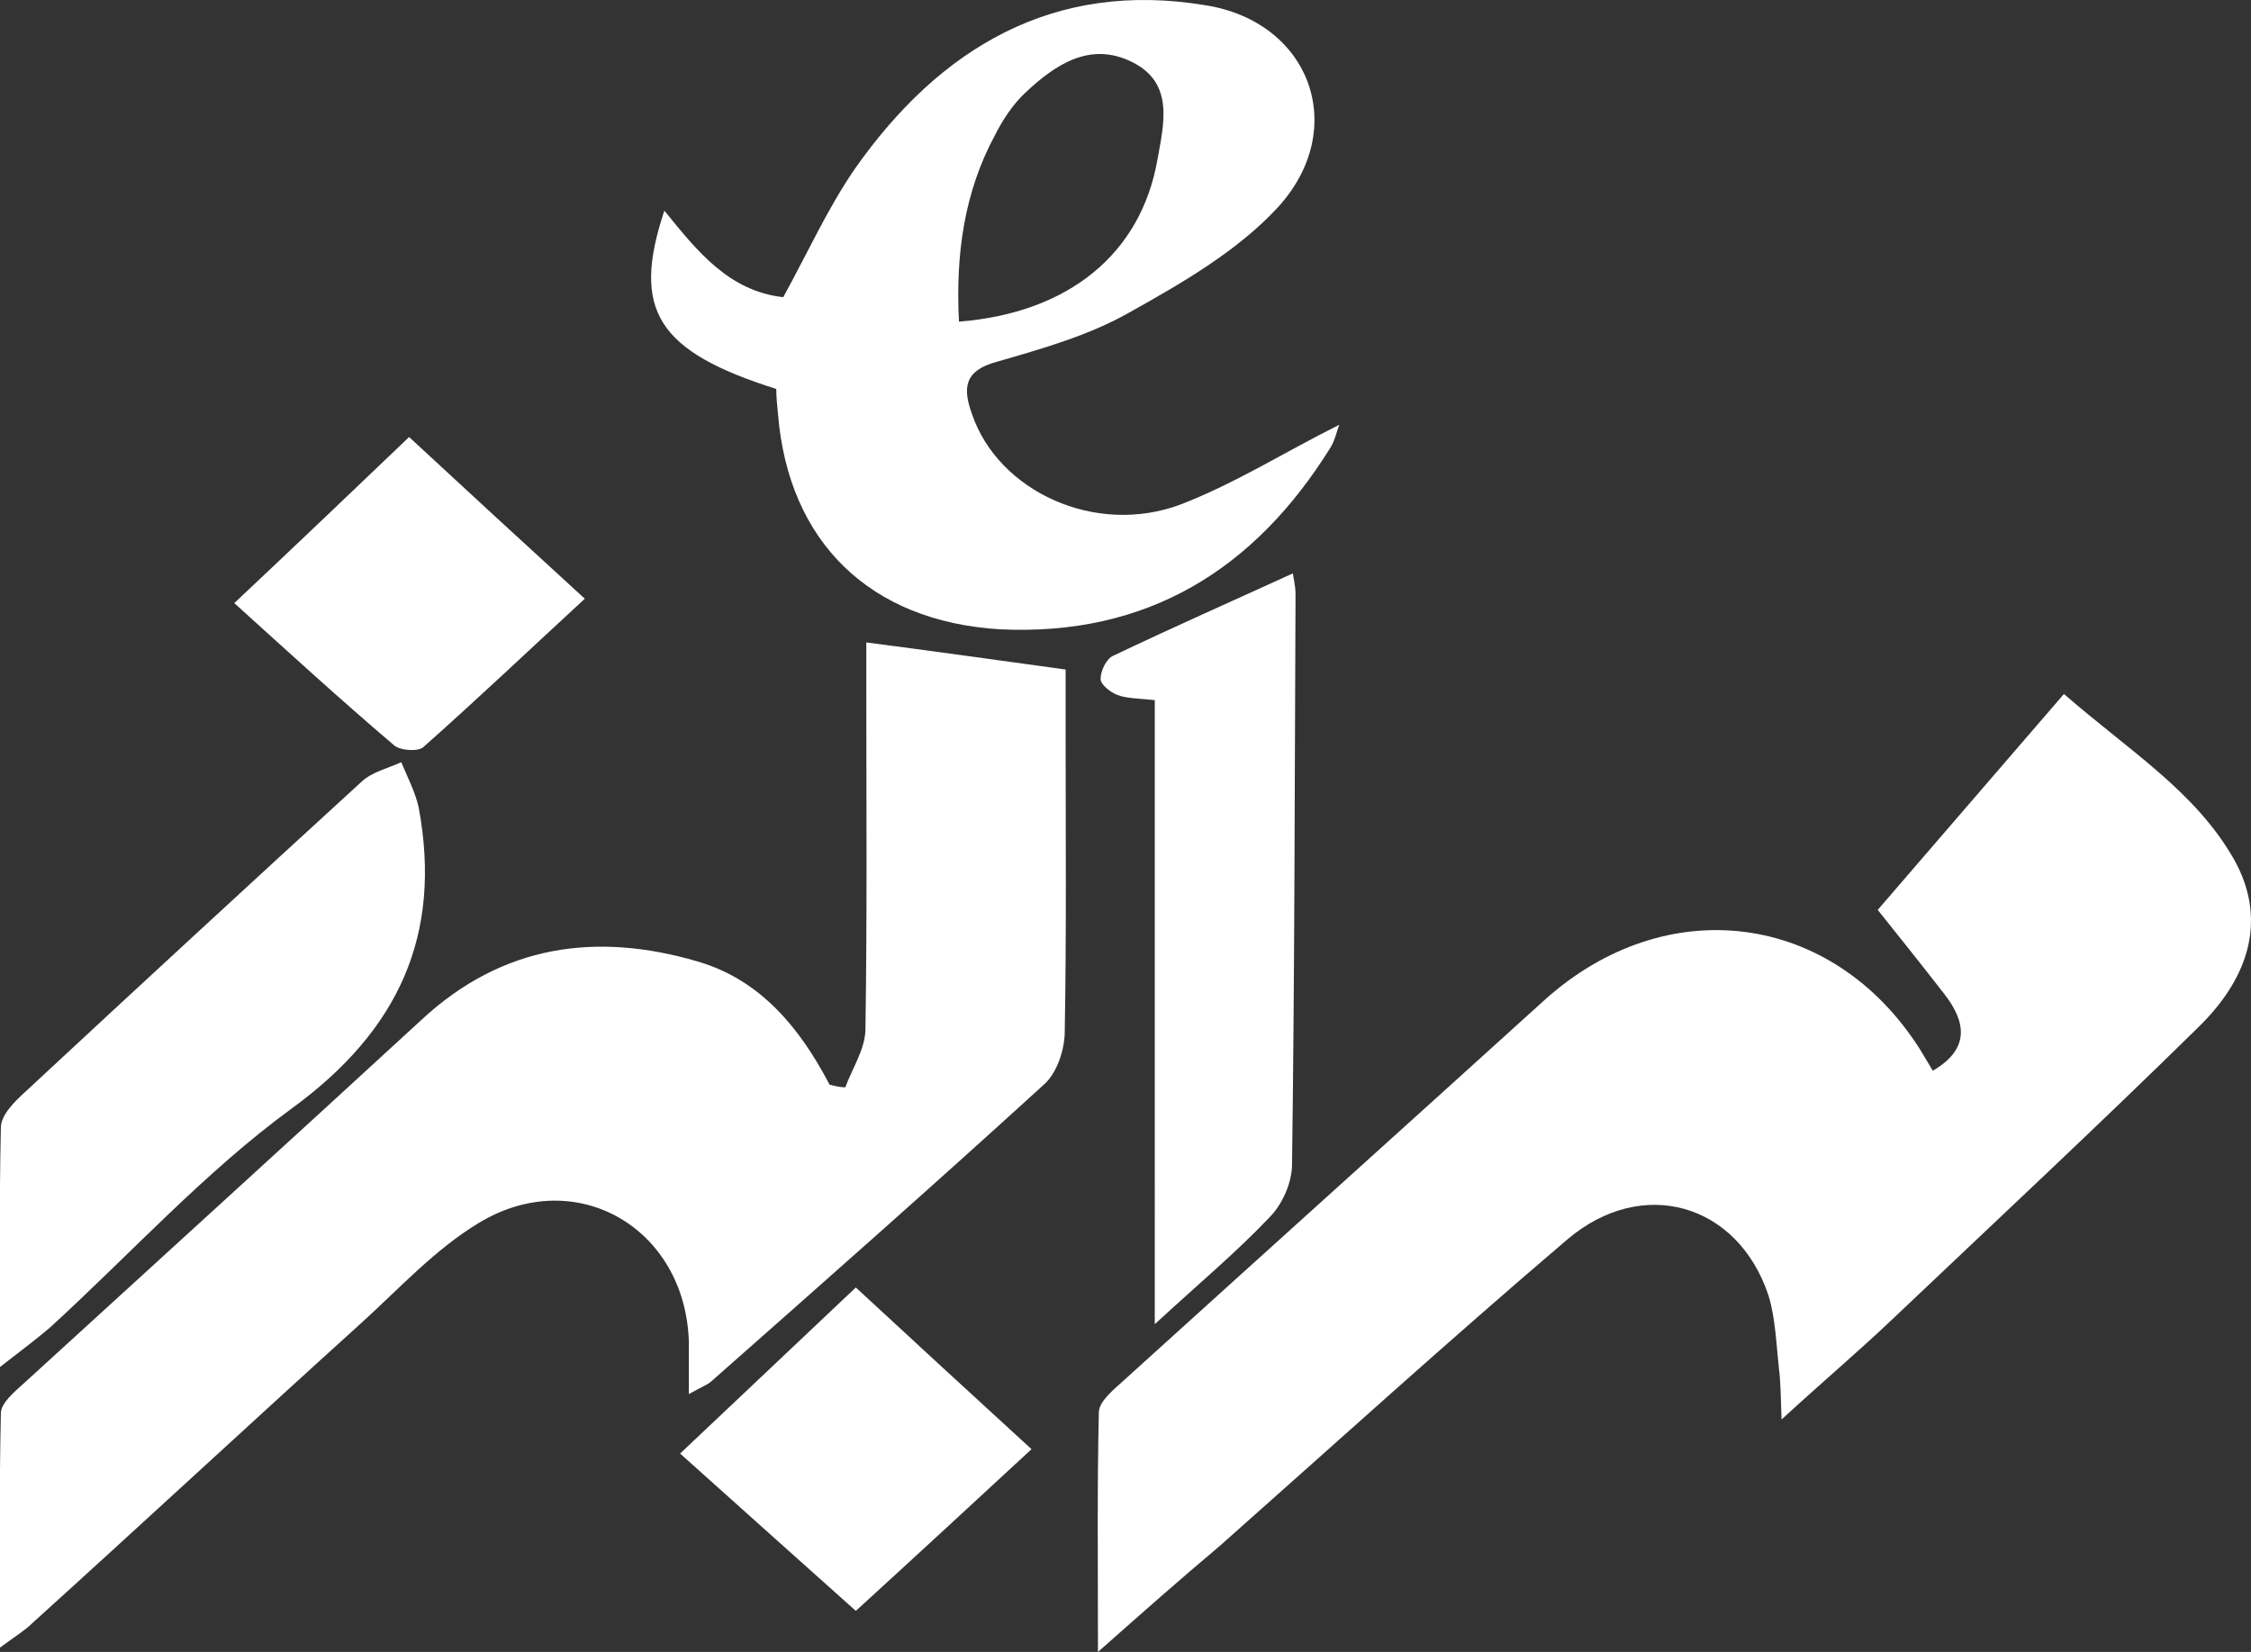 <?xml version="1.0" encoding="utf-8"?>
<!-- Generator: Adobe Illustrator 21.0.0, SVG Export Plug-In . SVG Version: 6.00 Build 0)  -->
<svg version="1.1" id="Layer_1" xmlns="http://www.w3.org/2000/svg" xmlns:xlink="http://www.w3.org/1999/xlink" x="0px" y="0px"
	 viewBox="0 0 257.5 189" style="enable-background:new 0 0 257.5 189;" xml:space="preserve">
<rect x="0" y="0" width="257.5" height="189" fill="#333333" stroke="none"/>
<style type="text/css">
	.st0{fill:#FFFFFF;}
</style>
<path class="st0" d="M125.6,189c0-10.1-0.1-18.8,0.1-27.4c0-1.3,1.8-2.7,3-3.8c16-14.5,32-28.9,48-43.4
	c13.9-12.5,32.9-10.1,42.9,5.6c0.5,0.8,1,1.7,1.5,2.5c4.3-2.5,3.8-5.6,1.3-8.8c-2.8-3.6-5.6-7.1-7.6-9.6
	c6.4-7.4,13.6-15.8,21.3-24.7c7.6,6.6,15.1,11.2,19.5,19c3.5,6.3,2.2,13-4.2,19.2c-11.5,11.3-23.4,22.4-35.1,33.5
	c-3.8,3.6-7.7,6.9-12.5,11.3c-0.1-2.7-0.1-4.3-0.3-5.8c-0.3-2.8-0.4-5.8-1.2-8.4c-3.5-10.5-14.4-13.7-23-6.4
	c-13.5,11.5-26.6,23.4-39.8,35.1C135.1,180.6,130.9,184.3,125.6,189z"/>
<path class="st0" d="M96.7,124.4c0.8-2.2,2.3-4.4,2.3-6.7c0.2-12.8,0.1-25.6,0.1-38.4c0-2,0-4,0-5.8c7.7,1,14.8,2,22.8,3.1
	c0,2.3,0,4.9,0,7.5c0,11.3,0.1,22.6-0.1,33.9c0,2.1-0.9,4.8-2.4,6.1c-12.6,11.5-25.3,22.7-38.1,34c-0.5,0.4-1.1,0.6-2.5,1.4
	c0-2.5,0-4.2,0-6c-0.4-13-12.9-20.3-24-13.6c-5,3-9.1,7.5-13.4,11.4c-12.6,11.4-25.1,23-37.7,34.4c-0.8,0.8-1.8,1.4-3.7,2.8
	c0-9.5-0.1-18.2,0.1-26.8c0-1.2,1.6-2.5,2.7-3.5c15.2-13.9,30.4-27.7,45.5-41.6c9.2-8.5,19.9-10,31.5-6.6
	c7.2,2.1,11.7,7.6,15.1,14.1C95.7,124.3,96.2,124.4,96.7,124.4z"/>
<path class="st0" d="M89.6,34c2.8-5.1,5.1-10.2,8.2-14.7c9.7-13.8,22.7-21.6,40.1-18.7c12,1.9,16.5,14.1,8.3,23.1
	c-4.6,5-11,8.7-17.1,12.1c-4.6,2.6-9.9,4.1-15.1,5.6c-3.7,1-3.9,3-2.8,6c3,8.8,14.1,14,23.9,10.3c6.2-2.4,11.9-6,18.1-9.1
	c-0.3,0.8-0.5,1.8-1,2.6c-8.7,14-21,21.6-37.8,20.8C99.5,71.1,90.2,62,89,47.4c-0.1-1-0.2-2-0.2-2.9C75.2,40.2,72.2,35.5,76,24.1
	C79.8,28.8,83.4,33.3,89.6,34z M109.7,36.8c12.6-1,20.8-7.8,22.7-18.5c0.7-4,2-8.8-2.9-11.2c-4.8-2.4-8.8,0.3-12.2,3.5
	c-1.4,1.3-2.6,3.1-3.5,4.9C110.3,22,109.3,29.1,109.7,36.8z"/>
<path class="st0" d="M0,156.4c0-10-0.1-18.7,0.1-27.4c0-1.4,1.5-2.9,2.7-4c12.8-11.9,25.7-23.8,38.6-35.6c1.2-1.1,3-1.5,4.5-2.2
	c0.7,1.7,1.6,3.4,2,5.2c2.7,14.6-2.3,25.5-14.5,34.4c-10,7.3-18.5,16.7-27.7,25.1C4.3,153.1,2.7,154.3,0,156.4z"/>
<path class="st0" d="M132.1,80.1c-2-0.2-3.3-0.2-4.3-0.6c-0.8-0.3-1.9-1.2-1.9-1.8c0-1,0.7-2.4,1.5-2.7c6.7-3.2,13.5-6.2,20.5-9.4
	c0,0.3,0.3,1.3,0.3,2.4c-0.1,21.7-0.1,43.5-0.4,65.2c0,2.1-1.1,4.6-2.6,6.1c-3.8,4-8,7.5-13.1,12.2
	C132.1,126.8,132.1,103.7,132.1,80.1z"/>
<path class="st0" d="M46.8,50c6.8,6.3,13.2,12.2,20.1,18.5c-6.4,5.9-12.3,11.5-18.5,17c-0.6,0.5-2.7,0.4-3.4-0.3
	C39,80.1,33.1,74.7,26.8,69C33.5,62.7,39.9,56.6,46.8,50z"/>
<path class="st0" d="M97.9,184.3c-6.7-6-13.2-11.8-20.1-18c6.8-6.4,13.2-12.5,20.1-19c6.6,6.1,13.1,12.1,20.1,18.5
	C111.3,172,104.8,178,97.9,184.3z"/>
</svg>
